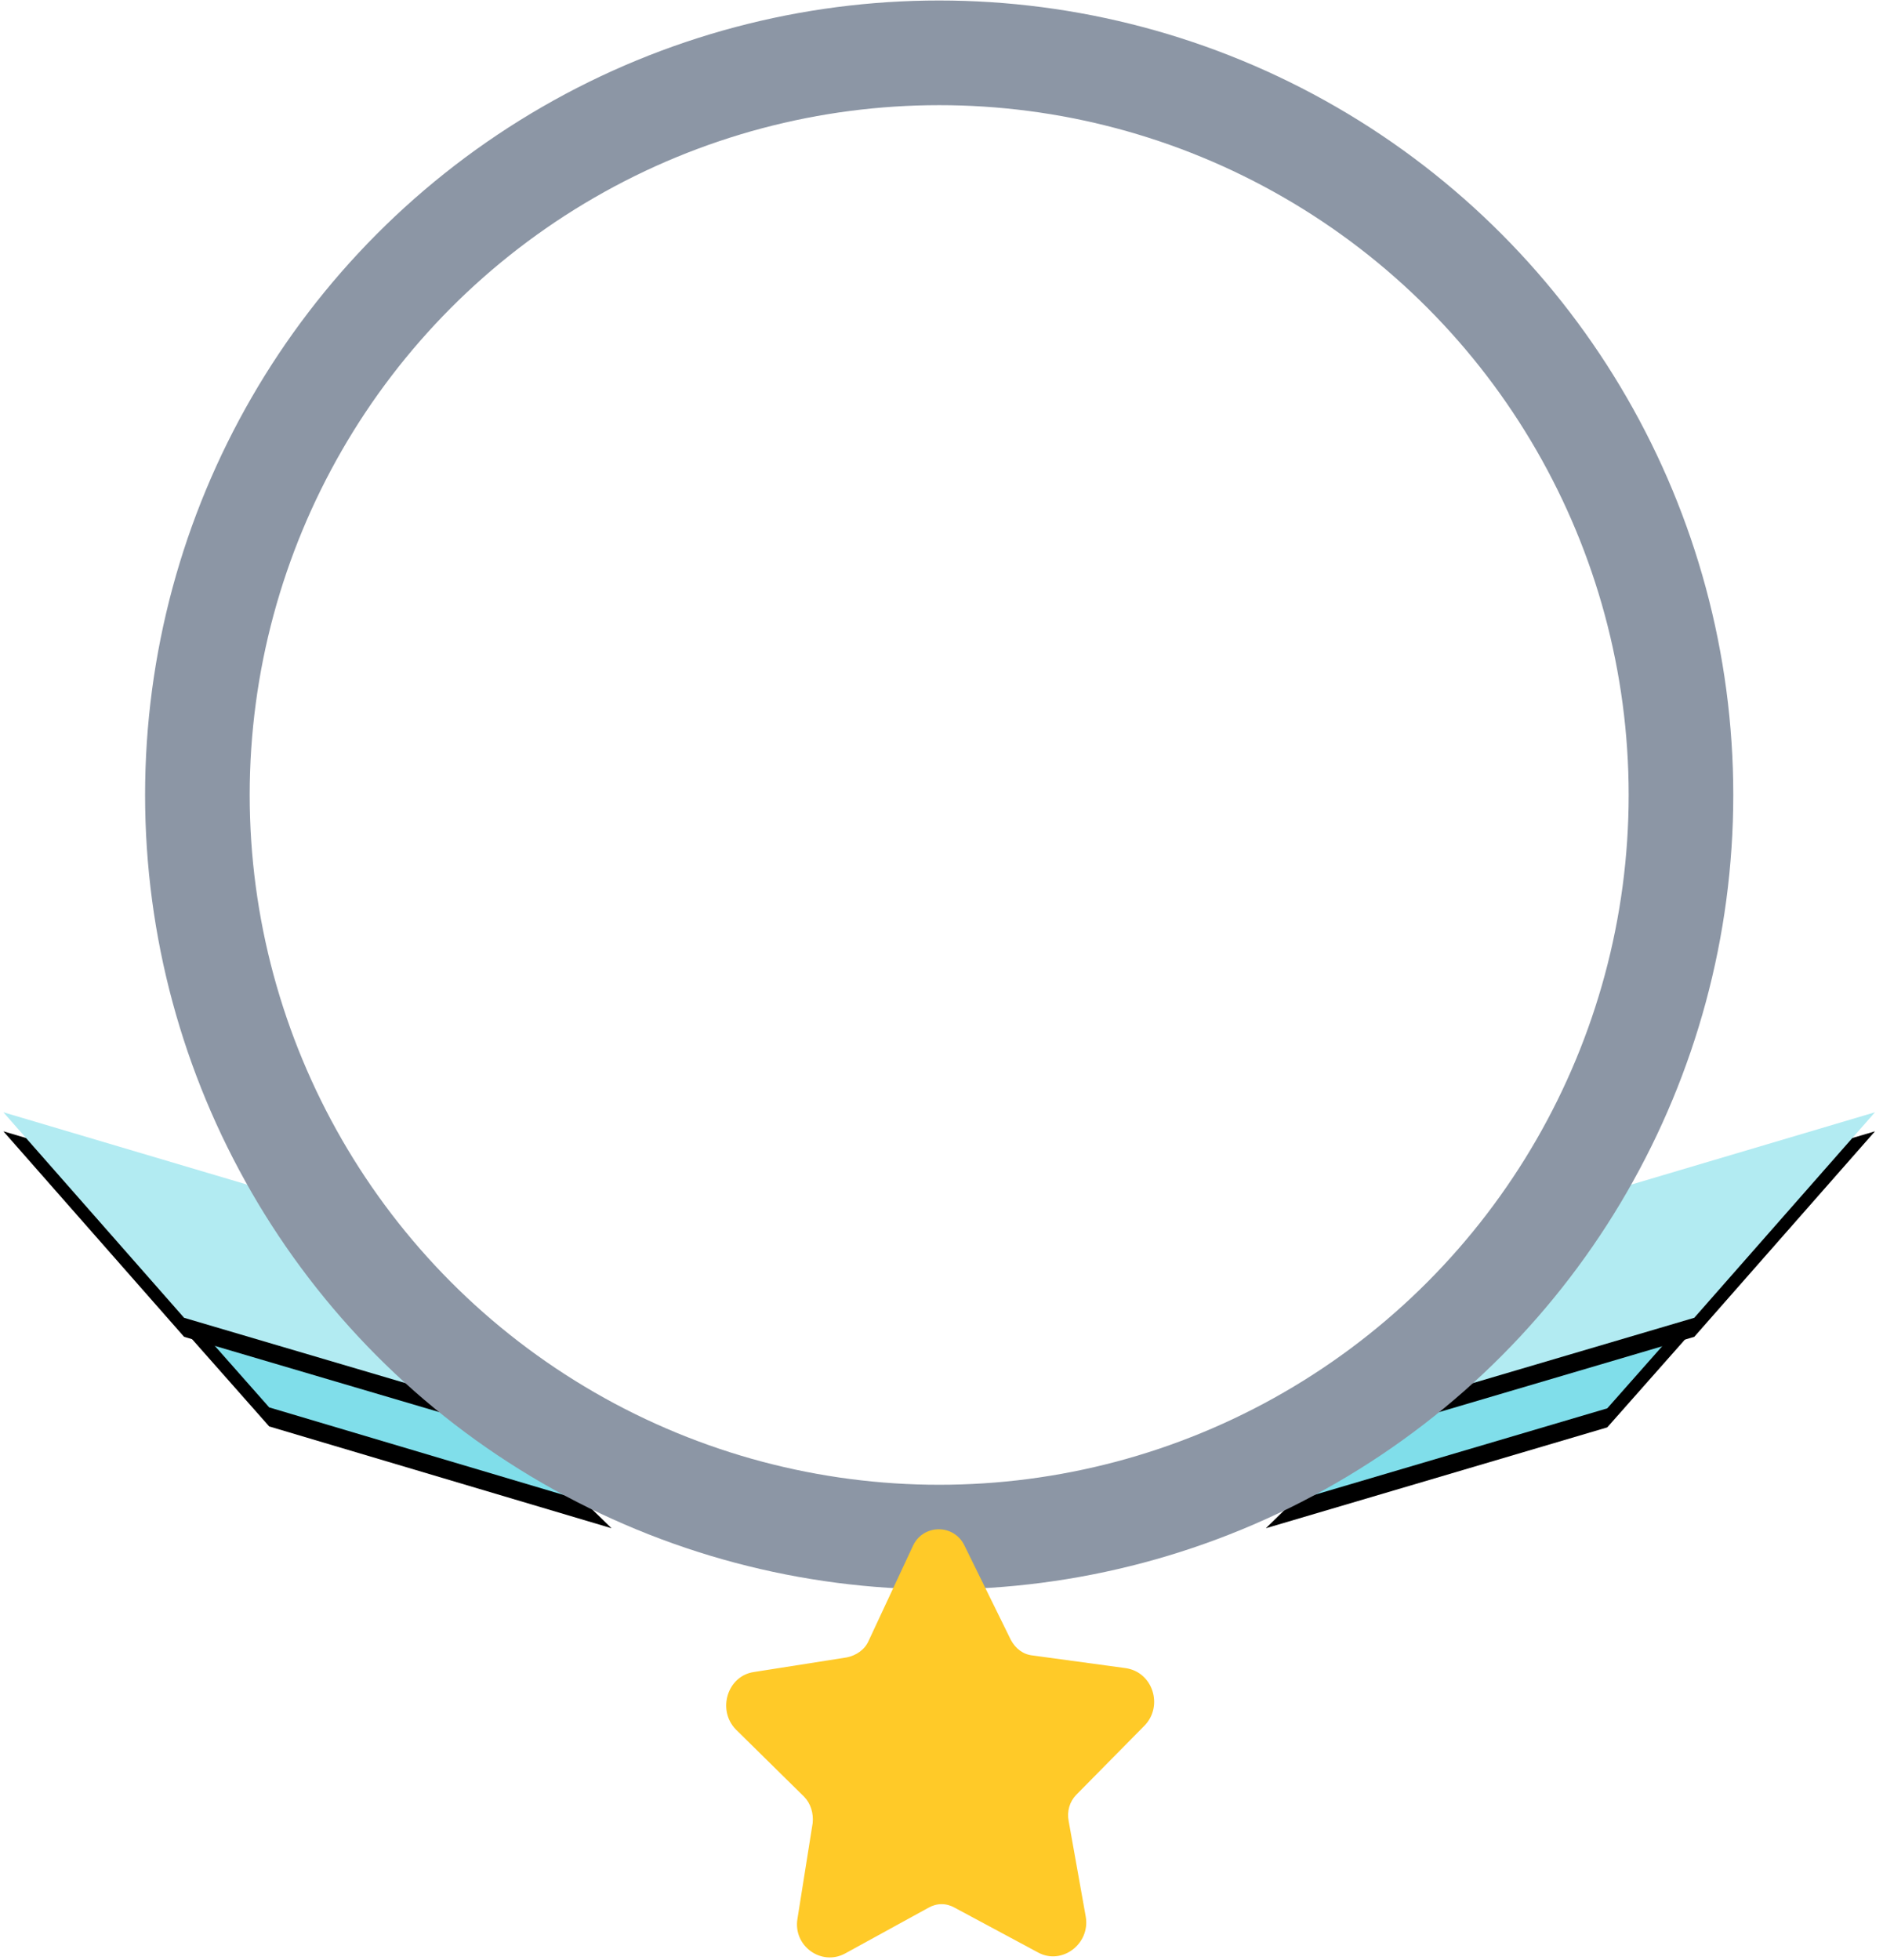 <?xml version="1.0" encoding="UTF-8"?>
<svg width="99px" height="103px" viewBox="0 0 99 103" version="1.1" xmlns="http://www.w3.org/2000/svg" xmlns:xlink="http://www.w3.org/1999/xlink">
    <!-- Generator: Sketch 42 (36781) - http://www.bohemiancoding.com/sketch -->
    <title>7</title>
    <desc>Created with Sketch.</desc>
    <defs>
        <polygon id="path-1" points="66.675 20.534 84.625 15.234 93.825 4.834 78.025 9.484 75.075 12.334"></polygon>
        <filter x="-50%" y="-50%" width="200%" height="200%" filterUnits="objectBoundingBox" id="filter-2">
            <feOffset dx="0" dy="1" in="SourceAlpha" result="shadowOffsetOuter1"></feOffset>
            <feColorMatrix values="0 0 0 0 0   0 0 0 0 0   0 0 0 0 0  0 0 0 0.1 0" type="matrix" in="shadowOffsetOuter1"></feColorMatrix>
        </filter>
        <polygon id="path-3" points="32.275 20.534 14.275 15.184 5.125 4.834 20.925 9.484 23.825 12.334"></polygon>
        <filter x="-50%" y="-50%" width="200%" height="200%" filterUnits="objectBoundingBox" id="filter-4">
            <feOffset dx="0" dy="1" in="SourceAlpha" result="shadowOffsetOuter1"></feOffset>
            <feColorMatrix values="0 0 0 0 0   0 0 0 0 0   0 0 0 0 0  0 0 0 0.1 0" type="matrix" in="shadowOffsetOuter1"></feColorMatrix>
        </filter>
        <polygon id="path-5" points="70.55 15.975 89.2 10.475 98.7 -0.325 82.35 4.525 79.3 7.475"></polygon>
        <filter x="-50%" y="-50%" width="200%" height="200%" filterUnits="objectBoundingBox" id="filter-6">
            <feOffset dx="0" dy="1" in="SourceAlpha" result="shadowOffsetOuter1"></feOffset>
            <feColorMatrix values="0 0 0 0 0   0 0 0 0 0   0 0 0 0 0  0 0 0 0.1 0" type="matrix" in="shadowOffsetOuter1"></feColorMatrix>
        </filter>
        <polygon id="path-7" points="28.45 15.975 9.8 10.475 0.3 -0.325 16.65 4.525 19.7 7.475"></polygon>
        <filter x="-50%" y="-50%" width="200%" height="200%" filterUnits="objectBoundingBox" id="filter-8">
            <feOffset dx="0" dy="1" in="SourceAlpha" result="shadowOffsetOuter1"></feOffset>
            <feColorMatrix values="0 0 0 0 0   0 0 0 0 0   0 0 0 0 0  0 0 0 0.1 0" type="matrix" in="shadowOffsetOuter1"></feColorMatrix>
        </filter>
    </defs>
    <g id="Page-1" stroke="none" stroke-width="1" fill="none" fill-rule="evenodd">
        <g id="frame_120" transform="translate(-26, -294)">
            <g id="7" transform="translate(24.878, 296.776)">
                <g id="Group" transform="translate(0, 55)"></g>
                <g id="rank" transform="translate(1, 56)">
                    <g id="Shape">
                        <use fill="black" fill-opacity="1" filter="url(#filter-2)" xlink:href="#path-1"></use>
                        <use fill="#80DEEA" fill-rule="evenodd" xlink:href="#path-1"></use>
                    </g>
                    <g id="Shape">
                        <use fill="black" fill-opacity="1" filter="url(#filter-4)" xlink:href="#path-3"></use>
                        <use fill="#80DEEA" fill-rule="evenodd" xlink:href="#path-3"></use>
                    </g>
                    <g id="Shape">
                        <use fill="black" fill-opacity="1" filter="url(#filter-6)" xlink:href="#path-5"></use>
                        <use fill="#B2EBF2" fill-rule="evenodd" xlink:href="#path-5"></use>
                    </g>
                    <g id="Shape">
                        <use fill="black" fill-opacity="1" filter="url(#filter-8)" xlink:href="#path-7"></use>
                        <use fill="#B2EBF2" fill-rule="evenodd" xlink:href="#path-7"></use>
                    </g>
                </g>
                <circle id="Oval-3" stroke="#8C96A5" stroke-width="5.5" cx="50.5" cy="39" r="39"></circle>
                <g id="star" transform="translate(39, 77)" fill="#FFCA28">
                    <path d="M22.296,10.906 C23.293,9.882 22.744,8.09 21.299,7.885 L16.414,7.22 C15.915,7.169 15.516,6.861 15.267,6.401 L12.824,1.434 C12.276,0.308 10.681,0.308 10.133,1.434 L7.79,6.452 C7.59,6.913 7.142,7.22 6.643,7.322 L1.758,8.09 C0.362,8.295 -0.186,10.087 0.811,11.111 L4.4,14.644 C4.749,15.002 4.899,15.514 4.849,16.026 L4.051,21.044 C3.802,22.478 5.297,23.553 6.544,22.887 L10.93,20.481 C11.379,20.225 11.877,20.225 12.326,20.481 L16.713,22.836 C17.959,23.502 19.454,22.375 19.205,20.942 L18.308,15.924 C18.208,15.412 18.358,14.9 18.707,14.542 L22.296,10.906 Z" id="Shape-Copy"></path>
                </g>
            </g>
        </g>
    </g>
</svg>